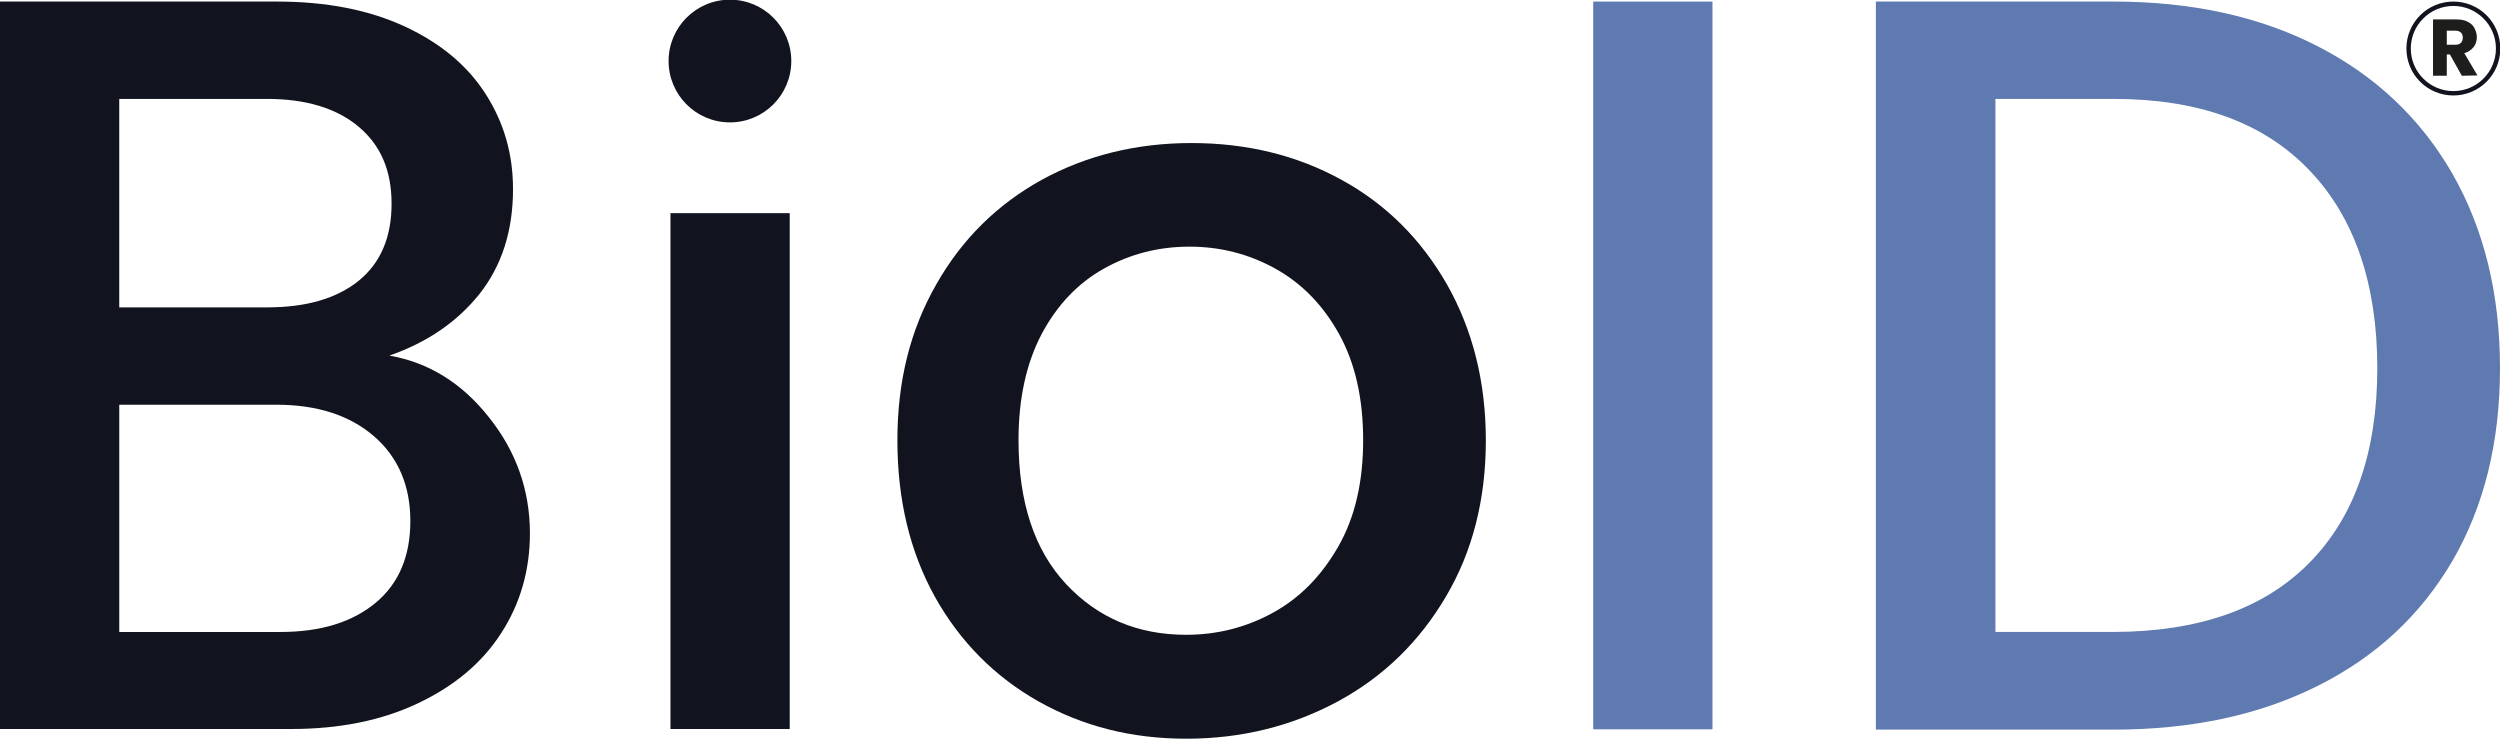 <svg enable-background="new 0 0 798.7 236" viewBox="0 0 798.7 236" xmlns="http://www.w3.org/2000/svg"><g fill="#11141e"><path d="m783.8 30.5c-8.3 0-15-6.7-15-15s6.7-15 15-15 15 6.7 15 15-6.7 15-15 15zm0-28.6c-7.5 0-13.6 6.1-13.6 13.6s6.1 13.6 13.6 13.6 13.6-6.1 13.6-13.6-6.1-13.6-13.6-13.6z"/><path d="m156.2 133.3c8.7 10.9 13.1 23.3 13.1 37.1 0 11.8-3.1 22.5-9.2 31.9-6.1 9.5-15 16.9-26.6 22.4s-25.1 8.2-40.5 8.2h-93v-232.4h88.6c15.8 0 29.4 2.7 40.8 8s20 12.5 25.8 21.6 8.7 19.1 8.7 30.3c0 13.4-3.6 24.5-10.7 33.5-7.1 8.9-16.7 15.5-28.8 19.7 12.5 2.2 23.1 8.7 31.8 19.7zm-118.1-35.1h47.2c12.5 0 22.2-2.8 29.3-8.5 7-5.7 10.5-13.9 10.5-24.6s-3.5-18.7-10.5-24.6-16.8-8.9-29.3-8.9h-47.2zm82 94.3c7.4-6.2 11-14.9 11-26.1s-3.9-20.4-11.7-27.1-18.2-10-31.1-10h-50.2v72.6h51.5c13 0 23.1-3.2 30.5-9.4z"/><path d="m252.3 68.1v164.8h-38.1v-164.8z"/><circle cx="233.2" cy="19.5" r="19.6"/><path d="m331.8 224.1c-14-7.9-25.1-19.1-33.1-33.4-8-14.4-12-31.1-12-50s4.1-35.3 12.4-49.8c8.2-14.5 19.5-25.6 33.8-33.5 14.3-7.8 30.2-11.7 47.8-11.7s33.6 3.9 47.8 11.7c14.3 7.8 25.5 19 33.8 33.5 8.2 14.5 12.4 31.1 12.4 49.8s-4.2 35.4-12.7 49.8c-8.5 14.5-20 25.7-34.6 33.6-14.7 7.9-30.8 11.9-48.4 11.9s-33.1-4-47.2-11.9zm74.8-28.3c8.6-4.7 15.5-11.7 20.9-21.1s8-20.7 8-34.1-2.6-24.7-7.7-33.9-11.9-16.2-20.4-20.9-17.6-7-27.4-7-18.9 2.3-27.3 7-15 11.7-19.9 20.9c-4.9 9.3-7.4 20.6-7.4 33.9 0 19.9 5.1 35.2 15.2 46s22.9 16.2 38.3 16.2c9.9 0 19.1-2.3 27.7-7z"/></g><path d="m547.1.5v232.5h-38.1v-232.5z" fill="#5e7ab0"/><path d="m740.3 14.7c18.6 9.5 33 23.1 43.2 40.8 10.1 17.7 15.2 38.4 15.2 62.1s-5.1 44.2-15.2 61.6c-10.2 17.4-24.5 30.7-43.2 40-18.6 9.3-40.3 13.9-65.1 13.9h-75.9v-232.6h75.9c24.8 0 46.5 4.7 65.1 14.2zm-2.5 165.1c14.5-14.7 21.7-35.5 21.7-62.2s-7.2-48.1-21.7-63.2c-14.5-15.2-35.3-22.8-62.5-22.8h-37.8v170.3h37.8c27.2-.1 48-7.4 62.5-22.1z" fill="#5e7ab0"/><path d="m786.5 24.2-3.8-6.8h-1v6.8h-4.4v-18h7.4c1.4 0 2.6.2 3.6.7s1.8 1.2 2.2 2 .8 1.8.8 2.9c0 1.2-.3 2.3-1 3.2s-1.7 1.6-3 2l4.2 7.1zm-4.8-9.9h2.7c.8 0 1.4-.2 1.8-.6s.6-.9.6-1.7-.2-1.2-.6-1.6-1-.6-1.8-.6h-2.7z" fill="#1d1d1b"/></svg>
